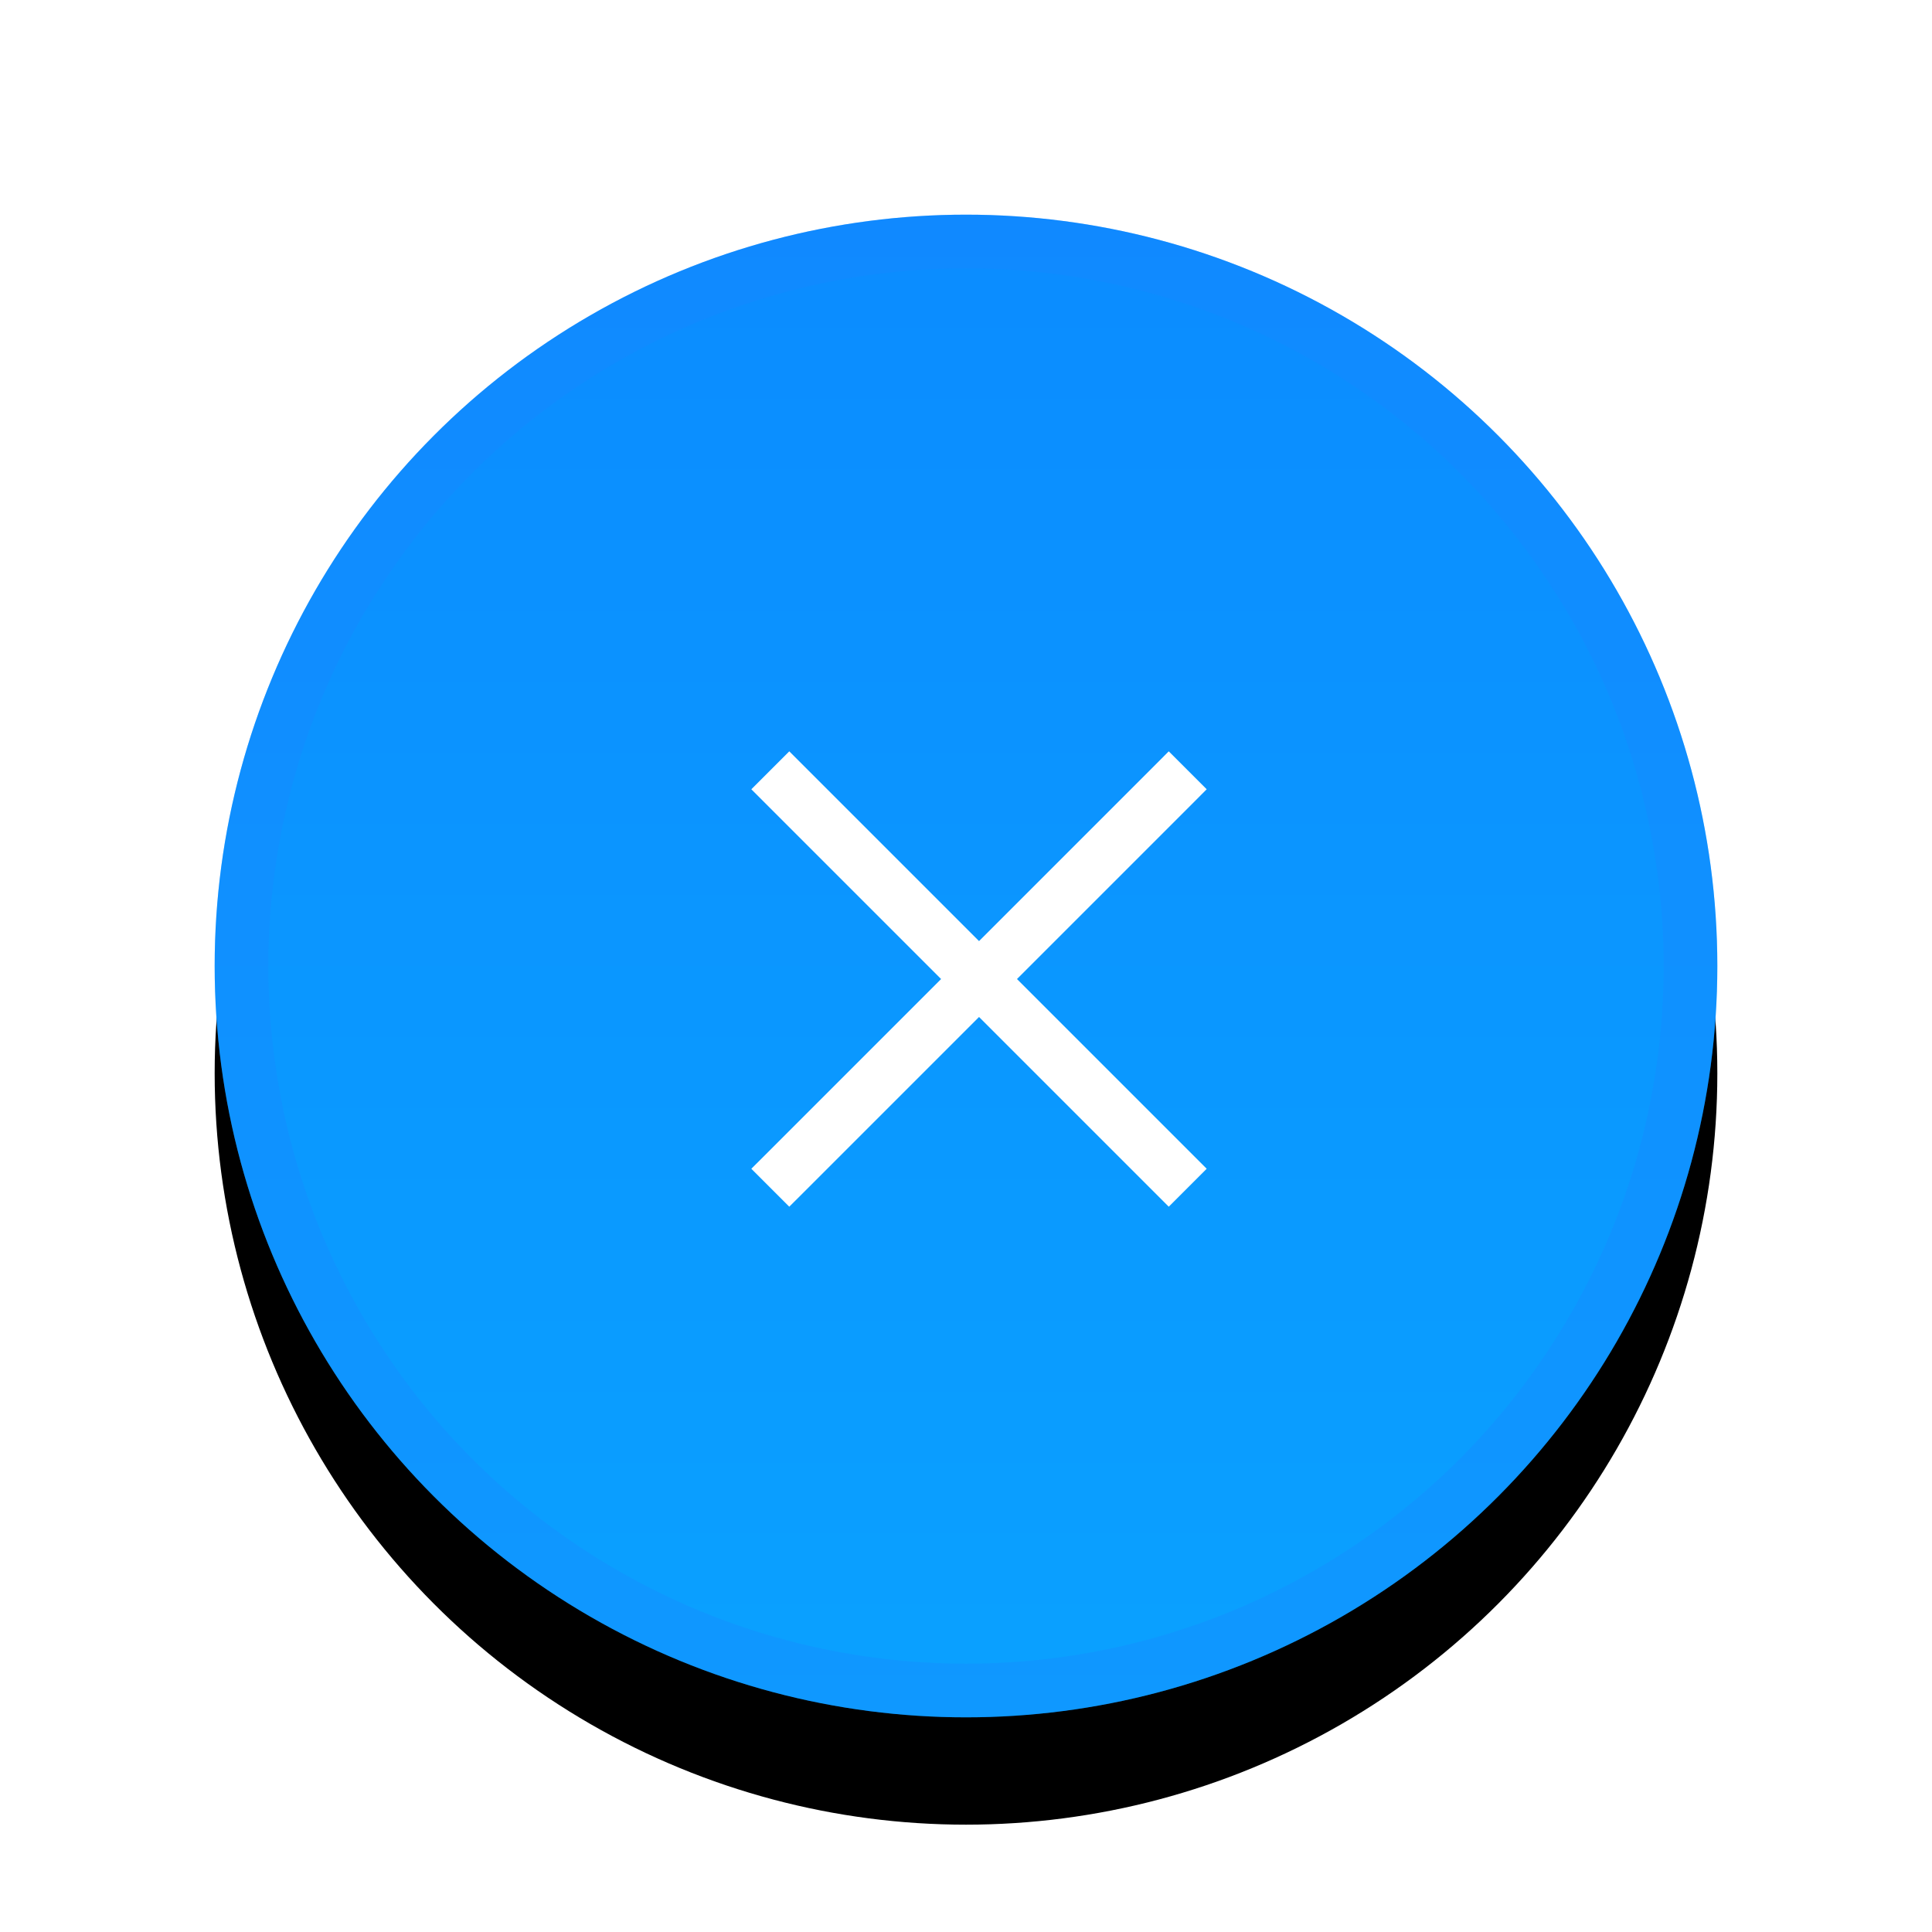 <?xml version="1.0" encoding="UTF-8"?>
<svg width="36px" height="36px" viewBox="0 0 36 36" version="1.1" xmlns="http://www.w3.org/2000/svg" xmlns:xlink="http://www.w3.org/1999/xlink">
    <!-- Generator: Sketch 49.3 (51167) - http://www.bohemiancoding.com/sketch -->
    <title>cancel_press</title>
    <desc>Created with Sketch.</desc>
    <defs>
        <linearGradient x1="50%" y1="0%" x2="50%" y2="100%" id="linearGradient-1">
            <stop stop-color="#0B8CFF" offset="0%"></stop>
            <stop stop-color="#0AA1FF" offset="100%"></stop>
        </linearGradient>
        <circle id="path-2" cx="14" cy="14" r="14"></circle>
        <filter x="-25.0%" y="-17.9%" width="150.0%" height="150.0%" filterUnits="objectBoundingBox" id="filter-3">
            <feOffset dx="0" dy="2" in="SourceAlpha" result="shadowOffsetOuter1"></feOffset>
            <feGaussianBlur stdDeviation="2" in="shadowOffsetOuter1" result="shadowBlurOuter1"></feGaussianBlur>
            <feComposite in="shadowBlurOuter1" in2="SourceAlpha" operator="out" result="shadowBlurOuter1"></feComposite>
            <feColorMatrix values="0 0 0 0 0   0 0 0 0 0   0 0 0 0 0  0 0 0 0.1 0" type="matrix" in="shadowBlurOuter1"></feColorMatrix>
        </filter>
    </defs>
    <g id="cancel_press" stroke="none" stroke-width="1" fill="none" fill-rule="evenodd">
        <g id="Group-3" transform="translate(4, 4)">
            <g id="Oval-2">
                <use fill="black" fill-opacity="1" filter="url(#filter-3)" xlink:href="#path-2"></use>
                <use fill="url(#linearGradient-1)" fill-rule="evenodd" xlink:href="#path-2"></use>
                <circle stroke-opacity="0.3" stroke="#1D82FF" stroke-width="1" cx="14" cy="14" r="13.5"></circle>
            </g>
            <polygon id="Combined-Shape" fill="#FFFFFF" fill-rule="nonzero" points="14.243 14.95 11.061 18.132 10.707 18.485 10 17.778 10.354 17.425 13.536 14.243 10.354 11.061 10 10.707 10.707 10 11.061 10.354 14.243 13.536 17.425 10.354 17.778 10 18.485 10.707 18.132 11.061 14.95 14.243 18.132 17.425 18.485 17.778 17.778 18.485 17.425 18.132"></polygon>
        </g>
    </g>
</svg>